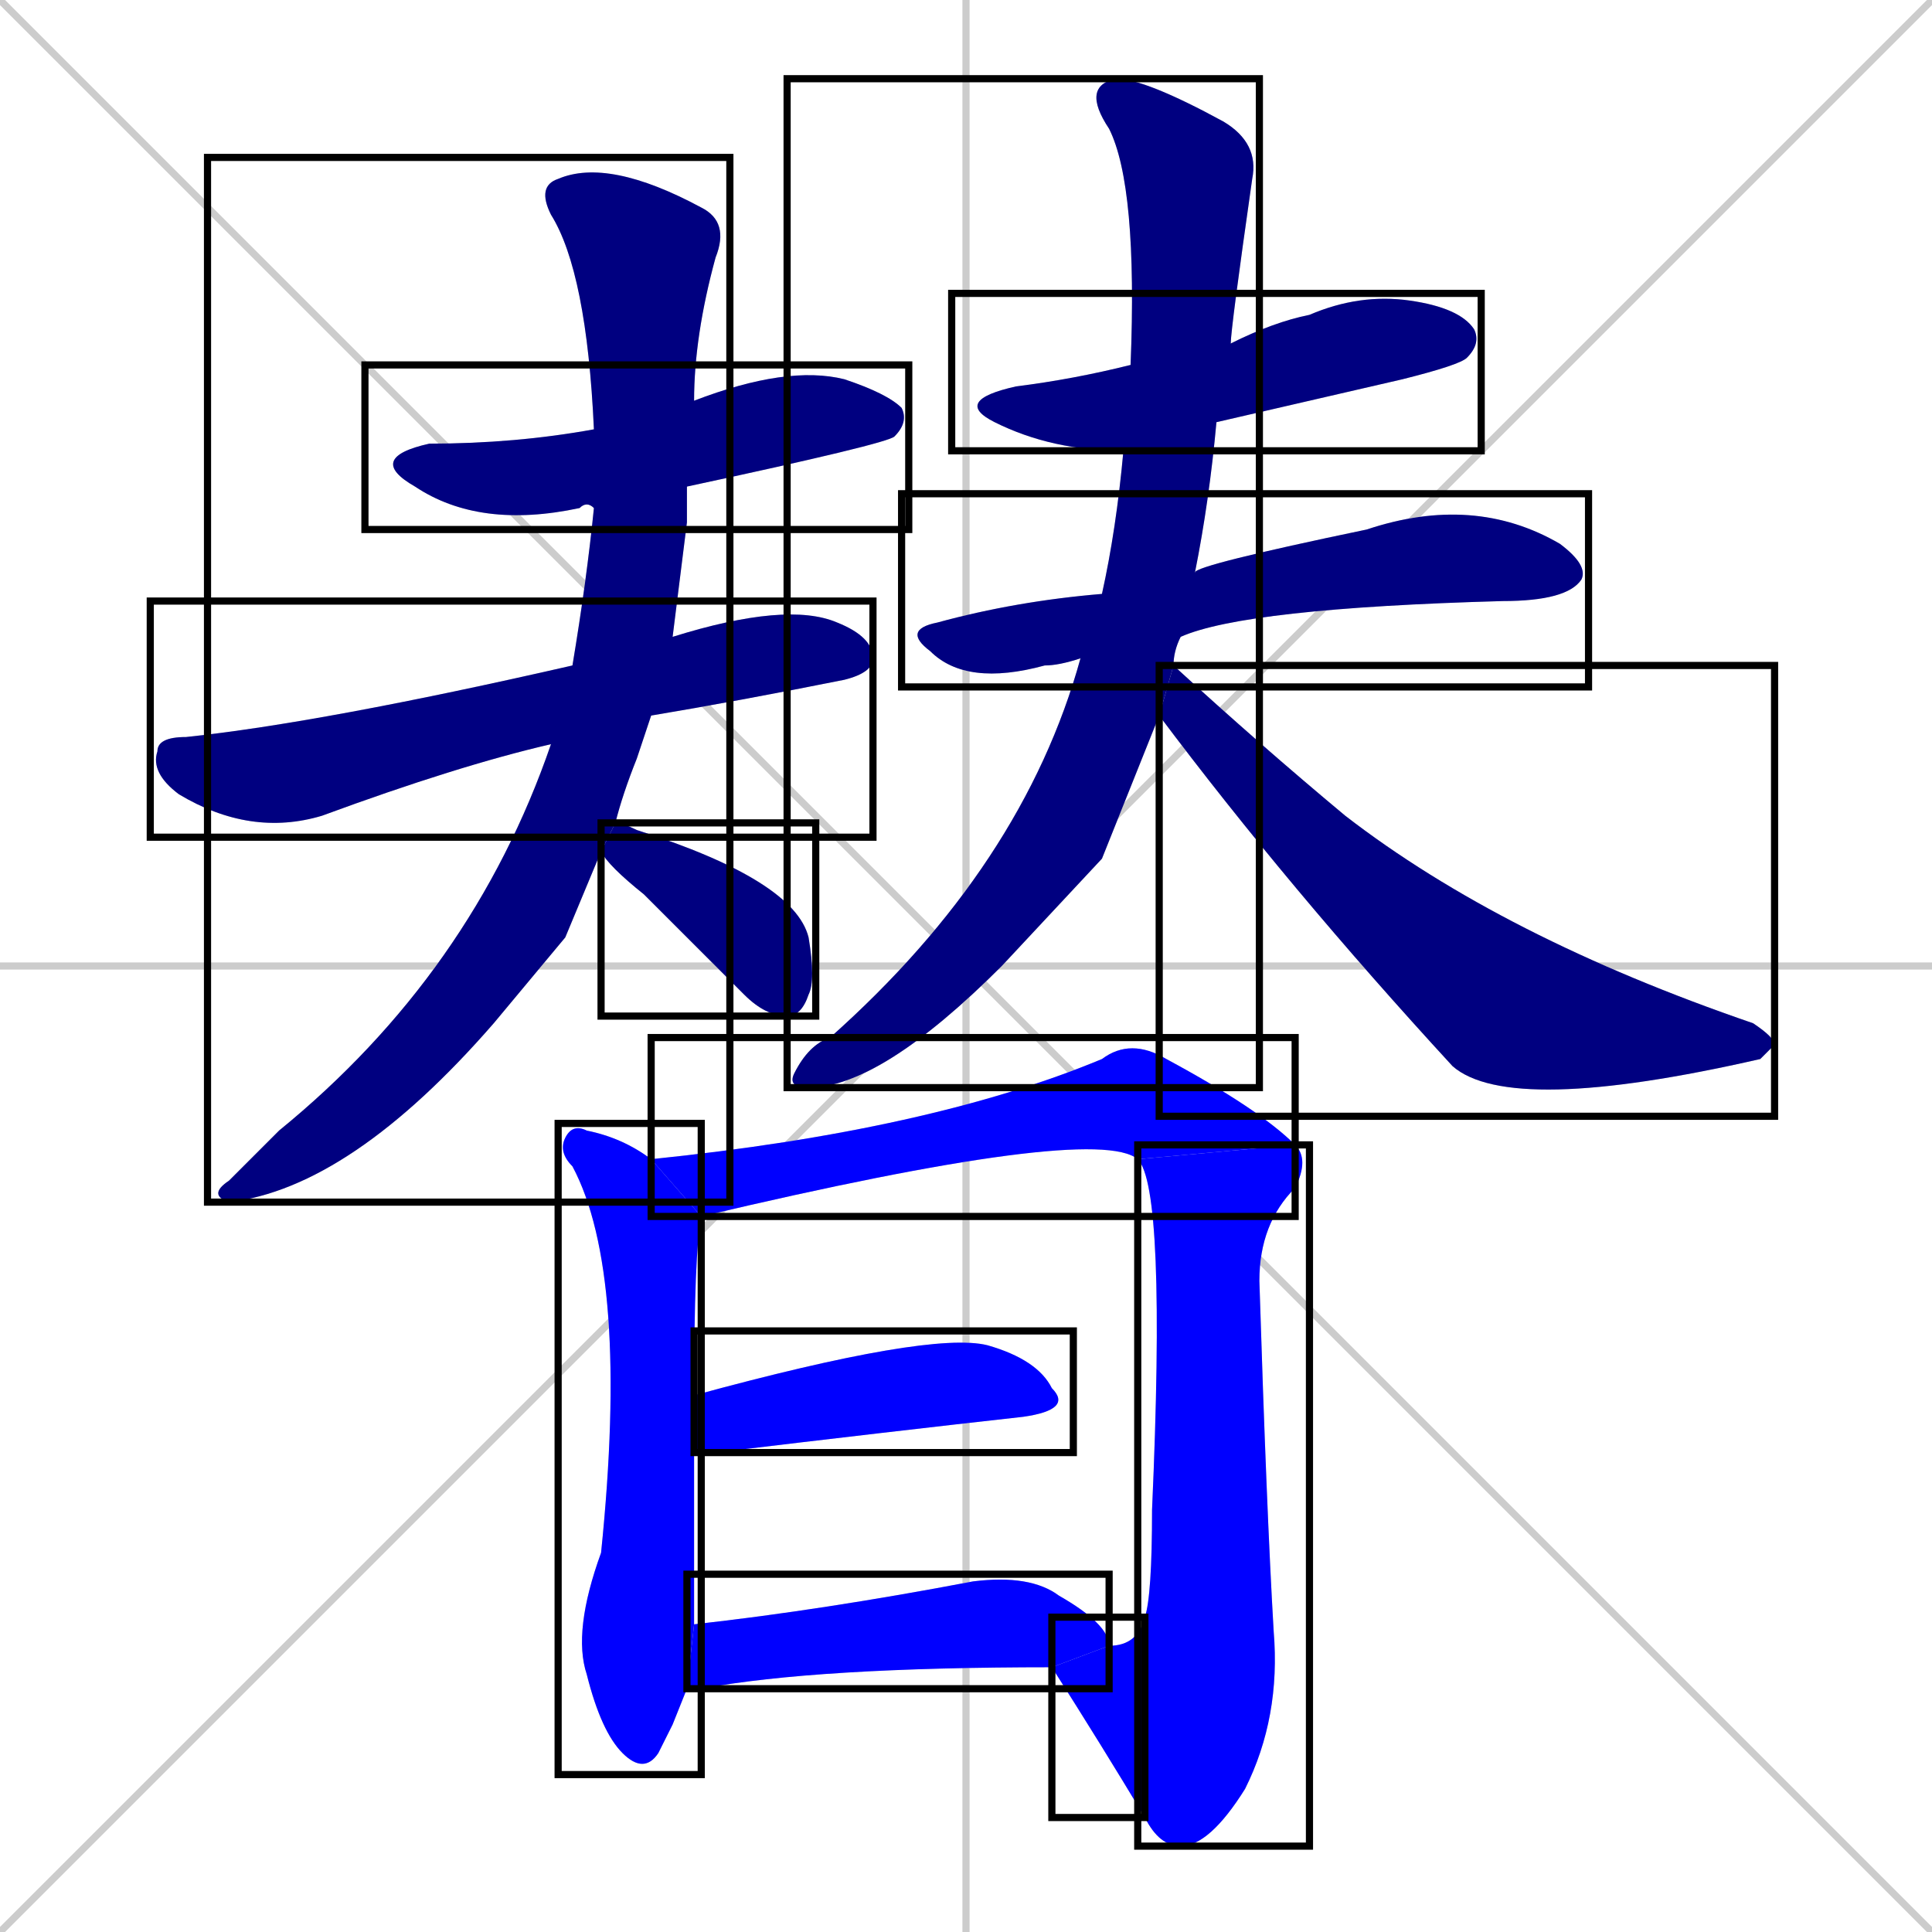 <svg xmlns="http://www.w3.org/2000/svg" xmlns:xlink="http://www.w3.org/1999/xlink" width="270" height="270"><defs><clipPath id="clip-mask-1"><use xlink:href="#rect-1" /></clipPath><clipPath id="clip-mask-2"><use xlink:href="#rect-2" /></clipPath><clipPath id="clip-mask-3"><use xlink:href="#rect-3" /></clipPath><clipPath id="clip-mask-4"><use xlink:href="#rect-4" /></clipPath><clipPath id="clip-mask-5"><use xlink:href="#rect-5" /></clipPath><clipPath id="clip-mask-6"><use xlink:href="#rect-6" /></clipPath><clipPath id="clip-mask-7"><use xlink:href="#rect-7" /></clipPath><clipPath id="clip-mask-8"><use xlink:href="#rect-8" /></clipPath><clipPath id="clip-mask-9"><use xlink:href="#rect-9" /></clipPath><clipPath id="clip-mask-10"><use xlink:href="#rect-10" /></clipPath><clipPath id="clip-mask-11"><use xlink:href="#rect-11" /></clipPath><clipPath id="clip-mask-12"><use xlink:href="#rect-12" /></clipPath><clipPath id="clip-mask-13"><use xlink:href="#rect-13" /></clipPath><clipPath id="clip-mask-14"><use xlink:href="#rect-14" /></clipPath></defs><path d="M 0 0 L 270 270 M 270 0 L 0 270 M 135 0 L 135 270 M 0 135 L 270 135" stroke="#CCCCCC" /><path d="M 83 71 Q 82 70 81 71 Q 67 74 58 68 Q 51 64 60 62 Q 72 62 83 60 L 97 56 Q 110 51 118 53 Q 124 55 126 57 Q 127 59 125 61 Q 124 62 96 68" fill="#CCCCCC"/><path d="M 77 104 Q 64 107 45 114 Q 35 117 25 111 Q 21 108 22 105 Q 22 103 26 103 Q 45 101 80 93 L 94 89 Q 110 84 117 87 Q 122 89 122 92 Q 122 94 118 95 Q 103 98 91 100" fill="#CCCCCC"/><path d="M 79 131 L 69 143 Q 49 166 32 168 Q 29 167 32 165 Q 36 161 39 158 Q 66 136 77 104 L 80 93 Q 82 81 83 71 L 83 60 Q 82 38 77 30 Q 75 26 78 25 Q 85 22 98 29 Q 102 31 100 36 Q 97 47 97 56 L 96 68 Q 96 70 96 73 Q 95 81 94 89 L 91 100 Q 90 103 89 106 Q 87 111 86 115 L 84 119" fill="#CCCCCC"/><path d="M 86 115 Q 87 115 89 116 Q 111 123 113 131 Q 114 137 113 139 Q 112 142 110 142 Q 107 142 104 139 Q 97 132 90 125 Q 85 121 84 119" fill="#CCCCCC"/><path d="M 157 63 Q 147 63 139 59 Q 133 56 142 54 Q 150 53 158 51 L 172 48 Q 178 45 183 44 Q 190 41 197 42 Q 204 43 206 46 Q 207 48 205 50 Q 204 51 196 53 Q 183 56 170 59" fill="#CCCCCC"/><path d="M 151 92 Q 148 93 146 93 Q 135 96 130 91 Q 126 88 131 87 Q 142 84 154 83 L 167 80 Q 167 79 191 74 Q 206 69 218 76 Q 222 79 221 81 Q 219 84 210 84 Q 174 85 165 89" fill="#CCCCCC"/><path d="M 154 120 L 140 135 Q 123 152 113 152 Q 110 152 111 150 Q 113 146 116 145 Q 143 121 151 92 L 154 83 Q 156 74 157 63 L 158 51 Q 159 26 155 18 Q 151 12 156 11 Q 160 11 171 17 Q 176 20 175 25 Q 172 46 172 48 L 170 59 Q 169 70 167 80 L 165 89 Q 164 91 164 93 L 162 100" fill="#CCCCCC"/><path d="M 164 93 Q 176 104 188 114 Q 210 131 245 143 Q 248 145 248 146 Q 247 147 246 148 Q 211 156 203 149 Q 180 124 162 100" fill="#CCCCCC"/><path d="M 94 241 L 92 245 Q 90 248 87 245 Q 84 242 82 234 Q 80 228 84 217 Q 88 178 80 163 Q 78 161 79 159 Q 80 157 82 158 Q 87 159 91 162 L 98 170 Q 97 175 97 195 L 97 203 Q 97 225 97 227 L 96 236" fill="#CCCCCC"/><path d="M 91 162 Q 130 158 154 148 Q 158 145 163 148 Q 176 155 181 160 L 159 162 Q 153 157 98 170" fill="#CCCCCC"/><path d="M 160 226 Q 161 223 161 211 Q 163 166 159 162 L 181 160 Q 183 162 181 166 Q 176 171 176 179 Q 177 211 178 228 Q 179 240 174 250 Q 169 258 165 258 Q 162 258 160 254" fill="#CCCCCC"/><path d="M 155 230 Q 159 230 160 226 L 160 254 Q 154 244 147 233" fill="#CCCCCC"/><path d="M 97 195 Q 130 186 138 188 Q 145 190 147 194 Q 150 197 143 198 Q 125 200 100 203 Q 98 203 97 203" fill="#CCCCCC"/><path d="M 97 227 Q 115 225 136 221 Q 144 220 148 223 Q 155 227 155 230 L 147 233 Q 114 233 98 236 Q 97 236 96 236" fill="#CCCCCC"/><path d="M 83 71 Q 82 70 81 71 Q 67 74 58 68 Q 51 64 60 62 Q 72 62 83 60 L 97 56 Q 110 51 118 53 Q 124 55 126 57 Q 127 59 125 61 Q 124 62 96 68" fill="#000080" clip-path="url(#clip-mask-1)" /><path d="M 77 104 Q 64 107 45 114 Q 35 117 25 111 Q 21 108 22 105 Q 22 103 26 103 Q 45 101 80 93 L 94 89 Q 110 84 117 87 Q 122 89 122 92 Q 122 94 118 95 Q 103 98 91 100" fill="#000080" clip-path="url(#clip-mask-2)" /><path d="M 79 131 L 69 143 Q 49 166 32 168 Q 29 167 32 165 Q 36 161 39 158 Q 66 136 77 104 L 80 93 Q 82 81 83 71 L 83 60 Q 82 38 77 30 Q 75 26 78 25 Q 85 22 98 29 Q 102 31 100 36 Q 97 47 97 56 L 96 68 Q 96 70 96 73 Q 95 81 94 89 L 91 100 Q 90 103 89 106 Q 87 111 86 115 L 84 119" fill="#000080" clip-path="url(#clip-mask-3)" /><path d="M 86 115 Q 87 115 89 116 Q 111 123 113 131 Q 114 137 113 139 Q 112 142 110 142 Q 107 142 104 139 Q 97 132 90 125 Q 85 121 84 119" fill="#000080" clip-path="url(#clip-mask-4)" /><path d="M 157 63 Q 147 63 139 59 Q 133 56 142 54 Q 150 53 158 51 L 172 48 Q 178 45 183 44 Q 190 41 197 42 Q 204 43 206 46 Q 207 48 205 50 Q 204 51 196 53 Q 183 56 170 59" fill="#000080" clip-path="url(#clip-mask-5)" /><path d="M 151 92 Q 148 93 146 93 Q 135 96 130 91 Q 126 88 131 87 Q 142 84 154 83 L 167 80 Q 167 79 191 74 Q 206 69 218 76 Q 222 79 221 81 Q 219 84 210 84 Q 174 85 165 89" fill="#000080" clip-path="url(#clip-mask-6)" /><path d="M 154 120 L 140 135 Q 123 152 113 152 Q 110 152 111 150 Q 113 146 116 145 Q 143 121 151 92 L 154 83 Q 156 74 157 63 L 158 51 Q 159 26 155 18 Q 151 12 156 11 Q 160 11 171 17 Q 176 20 175 25 Q 172 46 172 48 L 170 59 Q 169 70 167 80 L 165 89 Q 164 91 164 93 L 162 100" fill="#000080" clip-path="url(#clip-mask-7)" /><path d="M 164 93 Q 176 104 188 114 Q 210 131 245 143 Q 248 145 248 146 Q 247 147 246 148 Q 211 156 203 149 Q 180 124 162 100" fill="#000080" clip-path="url(#clip-mask-8)" /><path d="M 94 241 L 92 245 Q 90 248 87 245 Q 84 242 82 234 Q 80 228 84 217 Q 88 178 80 163 Q 78 161 79 159 Q 80 157 82 158 Q 87 159 91 162 L 98 170 Q 97 175 97 195 L 97 203 Q 97 225 97 227 L 96 236" fill="#0000ff" clip-path="url(#clip-mask-9)" /><path d="M 91 162 Q 130 158 154 148 Q 158 145 163 148 Q 176 155 181 160 L 159 162 Q 153 157 98 170" fill="#0000ff" clip-path="url(#clip-mask-10)" /><path d="M 160 226 Q 161 223 161 211 Q 163 166 159 162 L 181 160 Q 183 162 181 166 Q 176 171 176 179 Q 177 211 178 228 Q 179 240 174 250 Q 169 258 165 258 Q 162 258 160 254" fill="#0000ff" clip-path="url(#clip-mask-11)" /><path d="M 155 230 Q 159 230 160 226 L 160 254 Q 154 244 147 233" fill="#0000ff" clip-path="url(#clip-mask-12)" /><path d="M 97 195 Q 130 186 138 188 Q 145 190 147 194 Q 150 197 143 198 Q 125 200 100 203 Q 98 203 97 203" fill="#0000ff" clip-path="url(#clip-mask-13)" /><path d="M 97 227 Q 115 225 136 221 Q 144 220 148 223 Q 155 227 155 230 L 147 233 Q 114 233 98 236 Q 97 236 96 236" fill="#0000ff" clip-path="url(#clip-mask-14)" /><rect x="51" y="51" width="76" height="23" id="rect-1" fill="transparent" stroke="#000000"><animate attributeName="x" from="-25" to="51" dur="0.281" begin="0; animate14.end + 1s" id="animate1" fill="freeze"/></rect><rect x="21" y="84" width="101" height="33" id="rect-2" fill="transparent" stroke="#000000"><set attributeName="x" to="-80" begin="0; animate14.end + 1s" /><animate attributeName="x" from="-80" to="21" dur="0.374" begin="animate1.end + 0.5" id="animate2" fill="freeze"/></rect><rect x="29" y="22" width="73" height="146" id="rect-3" fill="transparent" stroke="#000000"><set attributeName="y" to="-124" begin="0; animate14.end + 1s" /><animate attributeName="y" from="-124" to="22" dur="0.541" begin="animate2.end + 0.5" id="animate3" fill="freeze"/></rect><rect x="84" y="115" width="30" height="27" id="rect-4" fill="transparent" stroke="#000000"><set attributeName="x" to="54" begin="0; animate14.end + 1s" /><animate attributeName="x" from="54" to="84" dur="0.111" begin="animate3.end + 0.5" id="animate4" fill="freeze"/></rect><rect x="133" y="41" width="74" height="22" id="rect-5" fill="transparent" stroke="#000000"><set attributeName="x" to="59" begin="0; animate14.end + 1s" /><animate attributeName="x" from="59" to="133" dur="0.274" begin="animate4.end + 0.5" id="animate5" fill="freeze"/></rect><rect x="126" y="69" width="96" height="27" id="rect-6" fill="transparent" stroke="#000000"><set attributeName="x" to="30" begin="0; animate14.end + 1s" /><animate attributeName="x" from="30" to="126" dur="0.356" begin="animate5.end + 0.5" id="animate6" fill="freeze"/></rect><rect x="110" y="11" width="66" height="141" id="rect-7" fill="transparent" stroke="#000000"><set attributeName="y" to="-130" begin="0; animate14.end + 1s" /><animate attributeName="y" from="-130" to="11" dur="0.522" begin="animate6.end + 0.5" id="animate7" fill="freeze"/></rect><rect x="162" y="93" width="86" height="63" id="rect-8" fill="transparent" stroke="#000000"><set attributeName="x" to="76" begin="0; animate14.end + 1s" /><animate attributeName="x" from="76" to="162" dur="0.319" begin="animate7.end + 0.5" id="animate8" fill="freeze"/></rect><rect x="78" y="157" width="20" height="91" id="rect-9" fill="transparent" stroke="#000000"><set attributeName="y" to="66" begin="0; animate14.end + 1s" /><animate attributeName="y" from="66" to="157" dur="0.337" begin="animate8.end + 0.5" id="animate9" fill="freeze"/></rect><rect x="91" y="145" width="90" height="25" id="rect-10" fill="transparent" stroke="#000000"><set attributeName="x" to="1" begin="0; animate14.end + 1s" /><animate attributeName="x" from="1" to="91" dur="0.333" begin="animate9.end + 0.5" id="animate10" fill="freeze"/></rect><rect x="159" y="160" width="24" height="98" id="rect-11" fill="transparent" stroke="#000000"><set attributeName="y" to="62" begin="0; animate14.end + 1s" /><animate attributeName="y" from="62" to="160" dur="0.363" begin="animate10.end" id="animate11" fill="freeze"/></rect><rect x="147" y="226" width="13" height="28" id="rect-12" fill="transparent" stroke="#000000"><set attributeName="x" to="160" begin="0; animate14.end + 1s" /><animate attributeName="x" from="160" to="147" dur="0.048" begin="animate11.end" id="animate12" fill="freeze"/></rect><rect x="97" y="186" width="53" height="17" id="rect-13" fill="transparent" stroke="#000000"><set attributeName="x" to="44" begin="0; animate14.end + 1s" /><animate attributeName="x" from="44" to="97" dur="0.196" begin="animate12.end + 0.5" id="animate13" fill="freeze"/></rect><rect x="96" y="220" width="59" height="16" id="rect-14" fill="transparent" stroke="#000000"><set attributeName="x" to="37" begin="0; animate14.end + 1s" /><animate attributeName="x" from="37" to="96" dur="0.219" begin="animate13.end + 0.5" id="animate14" fill="freeze"/></rect></svg>